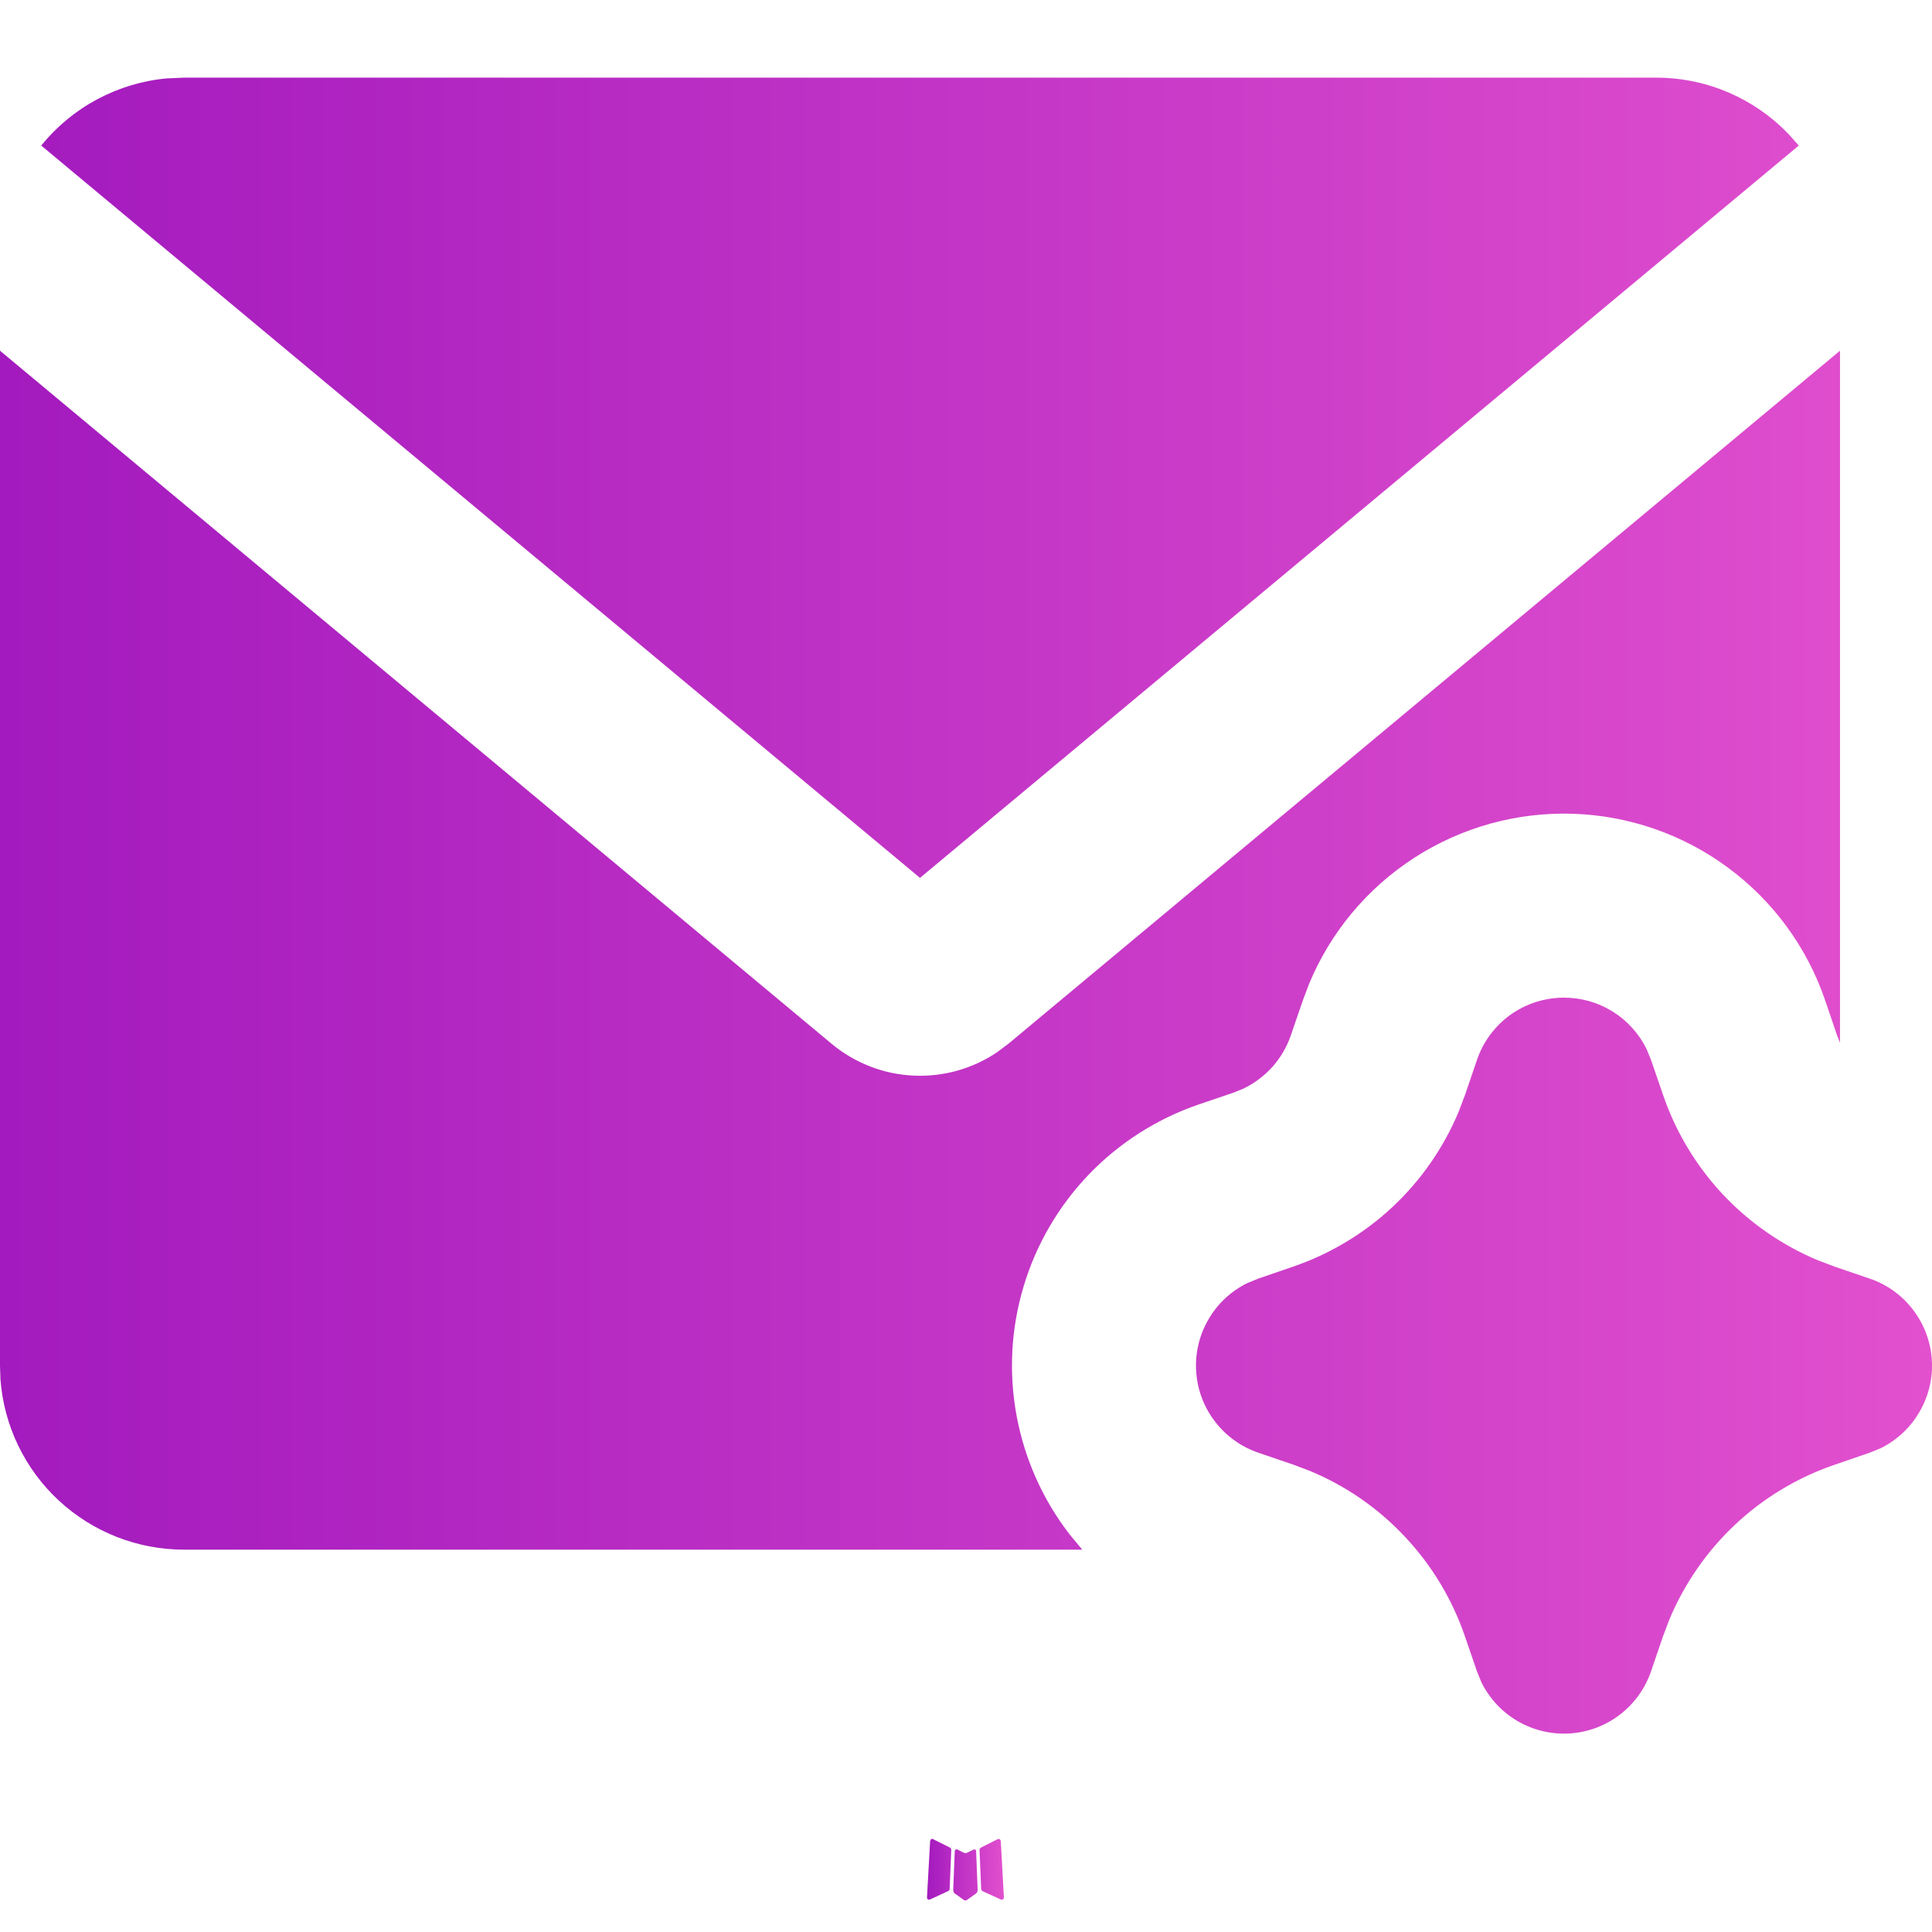 <svg width="21" height="21" viewBox="0 0 21 21" fill="none" xmlns="http://www.w3.org/2000/svg">
<path d="M10.594 20.102L10.582 20.104L10.511 20.139L10.491 20.143L10.477 20.139L10.406 20.103C10.395 20.1 10.387 20.102 10.382 20.109L10.378 20.119L10.361 20.547L10.366 20.567L10.376 20.58L10.48 20.654L10.495 20.658L10.507 20.654L10.611 20.58L10.623 20.564L10.627 20.547L10.61 20.12C10.607 20.109 10.602 20.103 10.594 20.102ZM10.858 19.989L10.844 19.991L10.66 20.084L10.65 20.094L10.647 20.105L10.665 20.535L10.67 20.547L10.678 20.555L10.879 20.647C10.892 20.65 10.901 20.647 10.908 20.639L10.912 20.625L10.878 20.011C10.875 19.998 10.868 19.991 10.858 19.989ZM10.143 19.991C10.139 19.988 10.133 19.987 10.128 19.988C10.123 19.989 10.119 19.992 10.116 19.997L10.11 20.011L10.076 20.625C10.077 20.637 10.082 20.645 10.093 20.649L10.108 20.647L10.309 20.554L10.319 20.546L10.322 20.535L10.34 20.105L10.337 20.093L10.327 20.083L10.143 19.991Z" fill="url(#paint0_linear_388_495)"/>
<path d="M17 10.844C17.187 10.844 17.37 10.896 17.529 10.995C17.688 11.094 17.816 11.236 17.898 11.404L17.946 11.521L18.076 11.899C18.213 12.301 18.434 12.669 18.724 12.98C19.015 13.29 19.368 13.535 19.76 13.699L19.945 13.769L20.323 13.898C20.51 13.961 20.674 14.079 20.794 14.237C20.915 14.394 20.985 14.583 20.998 14.78C21.011 14.978 20.964 15.174 20.865 15.345C20.766 15.517 20.618 15.655 20.441 15.742L20.323 15.79L19.945 15.92C19.543 16.057 19.174 16.278 18.864 16.568C18.554 16.859 18.309 17.212 18.145 17.604L18.075 17.789L17.946 18.167C17.882 18.354 17.764 18.518 17.607 18.638C17.45 18.758 17.261 18.829 17.063 18.842C16.866 18.854 16.669 18.808 16.498 18.709C16.327 18.61 16.189 18.462 16.102 18.285L16.054 18.167L15.924 17.789C15.787 17.387 15.566 17.018 15.275 16.708C14.985 16.397 14.632 16.152 14.24 15.989L14.055 15.919L13.677 15.79C13.49 15.726 13.326 15.608 13.206 15.451C13.085 15.294 13.014 15.104 13.002 14.907C12.989 14.71 13.035 14.513 13.135 14.342C13.234 14.171 13.381 14.033 13.559 13.946L13.677 13.898L14.055 13.768C14.457 13.63 14.826 13.409 15.136 13.119C15.446 12.829 15.691 12.476 15.855 12.084L15.925 11.899L16.054 11.521C16.121 11.323 16.249 11.152 16.418 11.03C16.588 10.909 16.791 10.844 17 10.844ZM20 3.812V11.334L19.968 11.253L19.839 10.874C19.642 10.297 19.274 9.794 18.784 9.432C18.294 9.069 17.705 8.865 17.096 8.845C16.487 8.826 15.886 8.992 15.374 9.323C14.862 9.653 14.462 10.132 14.229 10.695L14.161 10.875L14.031 11.253C13.988 11.379 13.92 11.495 13.832 11.595C13.743 11.694 13.635 11.775 13.515 11.833L13.409 11.876L13.03 12.005C12.579 12.159 12.17 12.419 11.839 12.762C11.508 13.106 11.264 13.523 11.127 13.98C10.989 14.437 10.963 14.92 11.05 15.389C11.137 15.858 11.334 16.3 11.626 16.678L11.764 16.844H2C1.495 16.844 1.009 16.653 0.639 16.31C0.269 15.967 0.043 15.497 0.005 14.994L0 14.844V3.812L9.04 11.346C9.289 11.553 9.599 11.675 9.923 11.691C10.247 11.708 10.568 11.619 10.837 11.438L10.96 11.346L20 3.812ZM18 0.844C18.564 0.844 19.073 1.077 19.436 1.452L19.552 1.582L10 9.542L0.448 1.582C0.616 1.375 0.823 1.204 1.057 1.079C1.292 0.954 1.549 0.876 1.814 0.852L2 0.844H18Z" fill="url(#paint1_linear_388_495)"/>
<defs>
<linearGradient id="paint0_linear_388_495" x1="10.076" y1="20.323" x2="10.912" y2="20.323" gradientUnits="userSpaceOnUse">
<stop stop-color="#A31ABE"/>
<stop offset="1" stop-color="#E250CE"/>
</linearGradient>
<linearGradient id="paint1_linear_388_495" x1="0" y1="9.844" x2="21" y2="9.844" gradientUnits="userSpaceOnUse">
<stop stop-color="#A31ABE"/>
<stop offset="1" stop-color="#E250CE"/>
</linearGradient>
</defs>
</svg>
